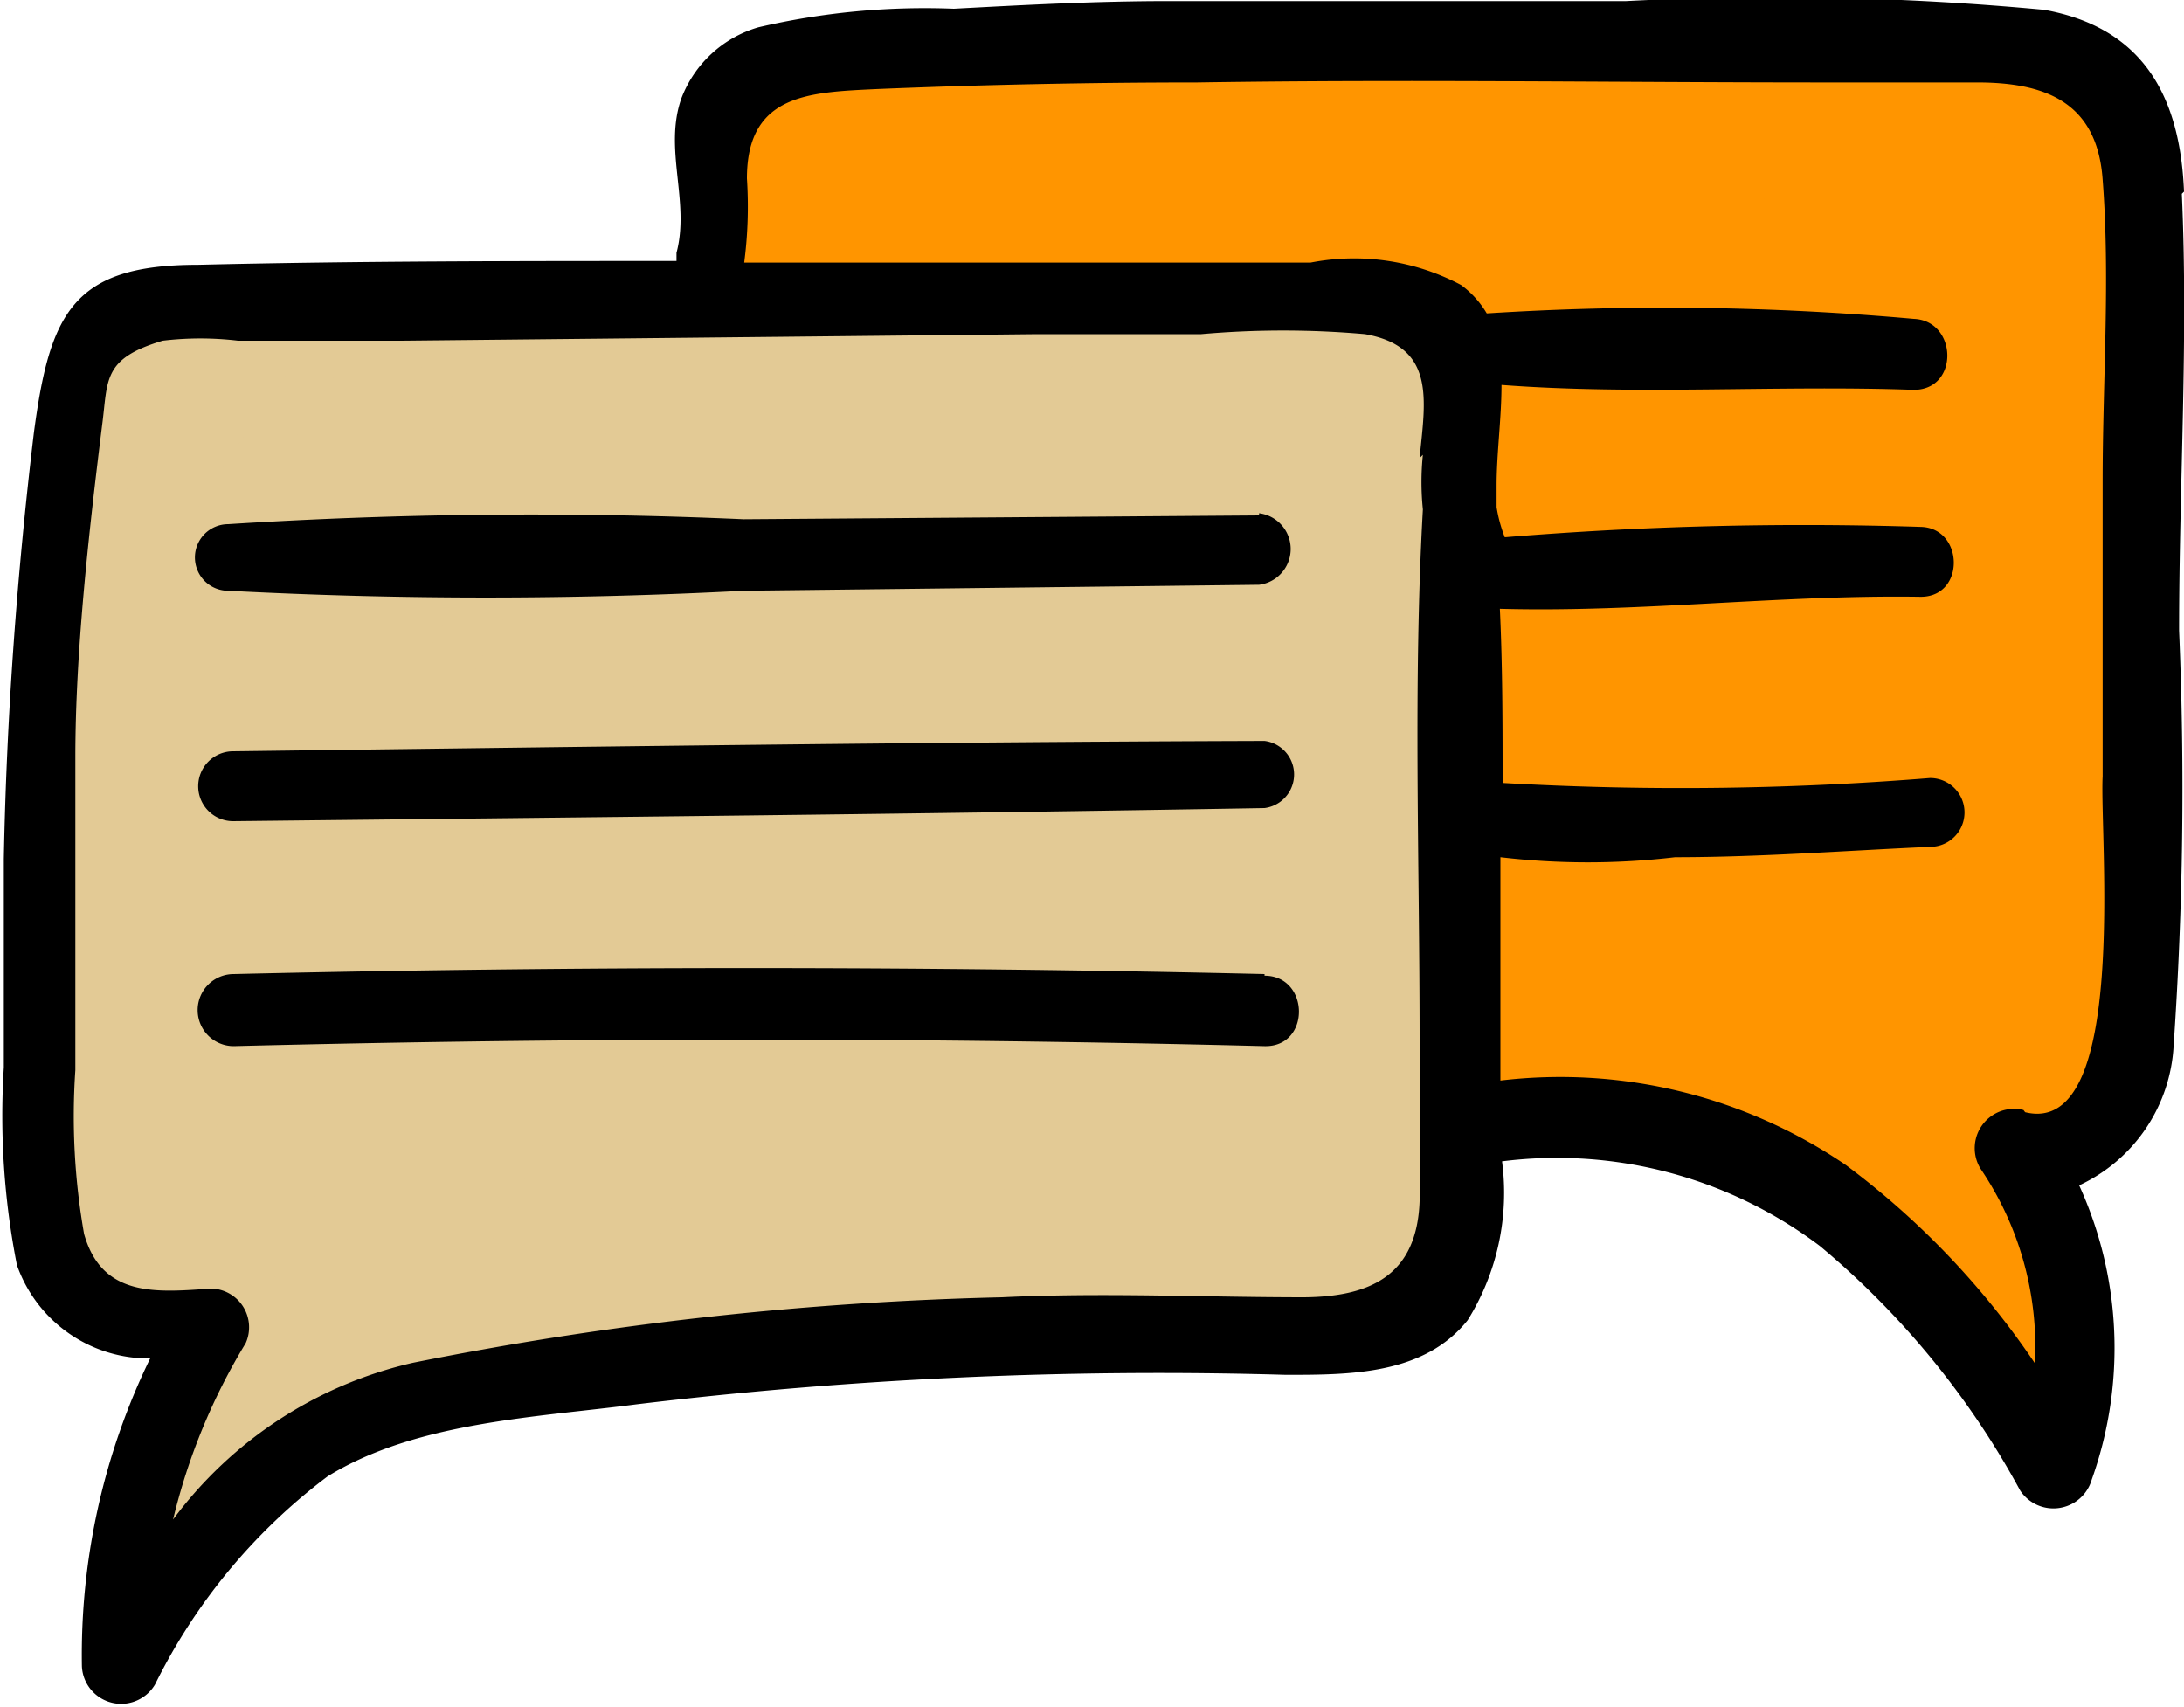 <svg id="레이어_1" data-name="레이어 1" xmlns="http://www.w3.org/2000/svg" viewBox="0 0 40 31.27">
  <defs>
    <style>
      .cls-1 {
        fill: #e3ca95;
      }

      .cls-1, .cls-2, .cls-3 {
        fill-rule: evenodd;
      }

      .cls-2 {
        fill: #ff9500;
      }
    </style>
  </defs>
  <title>1</title>
  <g>
    <polygon class="cls-1" points="3.51 24.33 1.3 23.98 0.47 21.07 0.94 10.76 1.61 6.11 6.06 5.4 23.18 5.5 26.66 5.71 26.99 7.99 26.8 23.02 25.49 24.56 16.4 24.74 8.92 25.5 5.45 26.55 2.54 30.48 2.78 26.6 3.51 24.33"/>
    <polygon class="cls-2" points="12.68 5.5 13.16 1.96 14.68 0.84 35.95 0.95 39.15 2 39.45 6.66 38.77 20.1 37.72 21.35 37.06 21.16 37.72 24.27 37.86 26.43 36.47 25.27 34.01 22.27 30.52 20.89 26.99 20.72 26.66 6.49 25.66 5.64 12.68 5.5"/>
    <path class="cls-1" d="M3.69,10.08a9.56,9.56,0,0,0-2.39,4,.31.31,0,0,0,.56.22c.39-.59.62-1.28,1-1.89a13.58,13.58,0,0,1,1.34-1.87C4.45,10.21,4,9.75,3.69,10.08Z" transform="translate(0 -4.49)"/>
    <path class="cls-1" d="M5.68,10.76a46.37,46.37,0,0,0-4.28,7,.36.36,0,0,0,.62.35c1.53-2.26,2.77-4.74,4.28-7C6.55,10.73,5.93,10.39,5.68,10.76Z" transform="translate(0 -4.49)"/>
    <path class="cls-1" d="M8,10.79A122.34,122.34,0,0,0,1.14,22.51a.39.39,0,0,0,.69.38C4.29,19.13,6.32,15,8.63,11.17,8.9,10.74,8.21,10.36,8,10.79Z" transform="translate(0 -4.49)"/>
    <path class="cls-1" d="M11.27,10.62C8,16.2,4.58,21.7,1.54,27.4a.45.45,0,0,0,.79.43C5.72,22.34,8.74,16.59,11.91,11a.37.37,0,0,0-.64-.36Z" transform="translate(0 -4.49)"/>
    <path class="cls-1" d="M14.32,10.47,8.41,21.53C6.67,24.77,4.7,28,3.54,31.5c-.19.55.65.73.86.21,2.83-7.21,7-14,10.55-20.89C15.16,10.41,14.53,10.07,14.32,10.47Z" transform="translate(0 -4.49)"/>
    <path class="cls-1" d="M17.1,10.53C14.61,17.07,11.21,22.94,8,29.13a.44.44,0,0,0,.77.42c4-5.62,6.68-12.4,9-18.83.17-.47-.57-.64-.75-.19Z" transform="translate(0 -4.49)"/>
    <path class="cls-1" d="M20.08,10.32C17,16.45,13.9,22.66,11.3,29c-.22.54.56,1,.8.45,2.84-6.29,5.57-12.6,8.63-18.79C20.94,10.25,20.29,9.89,20.08,10.32Z" transform="translate(0 -4.49)"/>
    <path class="cls-1" d="M22.35,10.16q-1.67,5-3.76,9.79c-1.16,2.67-2.68,5.23-3.69,8-.16.42.46.58.68.26C19.12,23,21.22,16.26,23.1,10.35,23.26,9.87,22.51,9.69,22.35,10.16Z" transform="translate(0 -4.49)"/>
    <path class="cls-1" d="M25.29,10.5c-2.24,5.82-4.87,11.42-7.5,17.06-.26.56.55,1,.84.47A155,155,0,0,0,26,10.69C26.21,10.22,25.47,10.05,25.29,10.5Z" transform="translate(0 -4.49)"/>
    <path class="cls-1" d="M26.17,14c-1.71,4.65-4.07,9.05-5.74,13.69-.15.42.49.62.7.27,2.59-4.14,4.21-9.17,5.84-13.76C27.15,13.73,26.35,13.55,26.17,14Z" transform="translate(0 -4.49)"/>
    <path class="cls-1" d="M26.46,20.35a64.13,64.13,0,0,0-3.6,8.2c-.13.46.53.69.77.3a64.43,64.43,0,0,0,3.5-8.13C27.31,20.27,26.66,19.89,26.46,20.35Z" transform="translate(0 -4.49)"/>
    <path class="cls-2" d="M14.79,5.84a12.56,12.56,0,0,1-.69,2,13.35,13.35,0,0,0-.78,1.56.27.27,0,0,0,.46.25A7.73,7.73,0,0,0,15.41,6a.32.32,0,0,0-.63-.15Z" transform="translate(0 -4.49)"/>
    <path class="cls-2" d="M17.32,5.52l-1,2a9.71,9.71,0,0,0-.88,1.84c-.09.31.36.58.56.31a9.69,9.69,0,0,0,1-1.79l1-2C18.14,5.45,17.53,5.11,17.32,5.52Z" transform="translate(0 -4.49)"/>
    <path class="cls-2" d="M19.57,5.63a14.57,14.57,0,0,0-1.86,4.24.36.36,0,0,0,.67.26c.35-.66.54-1.41.85-2.1s.63-1.37,1-2a.37.37,0,0,0-.65-.36Z" transform="translate(0 -4.49)"/>
    <path class="cls-2" d="M21.58,5.84a19.38,19.38,0,0,0-2,4.16.34.34,0,0,0,.63.25,14.66,14.66,0,0,0,1-2c.33-.68.67-1.35,1-2A.37.37,0,0,0,21.58,5.84Z" transform="translate(0 -4.49)"/>
    <path class="cls-2" d="M23.62,6a19,19,0,0,0-1.54,3.6c-.09.38.49.64.67.26.54-1.15.94-2.36,1.5-3.5C24.46,5.88,23.82,5.53,23.62,6Z" transform="translate(0 -4.49)"/>
    <path class="cls-2" d="M25.79,5.82a16.15,16.15,0,0,1-.67,1.75A12,12,0,0,0,24.45,9a.36.36,0,0,0,.6.33A8.89,8.89,0,0,0,26.53,6C26.67,5.53,25.93,5.35,25.79,5.82Z" transform="translate(0 -4.49)"/>
    <path class="cls-2" d="M28.34,5.81c-.54,1.49-1.4,2.84-1.93,4.31a.36.36,0,0,0,.6.33,15,15,0,0,0,2-4.45C29.21,5.54,28.49,5.37,28.34,5.81Z" transform="translate(0 -4.49)"/>
    <path class="cls-2" d="M31,5.92C29.66,8.68,28,11.31,26.7,14.09a.41.41,0,0,0,.71.39,56.78,56.78,0,0,0,4.26-8.19C31.88,5.86,31.23,5.49,31,5.92Z" transform="translate(0 -4.49)"/>
    <path class="cls-2" d="M33.47,6.31l-3.84,6.05c-.86,1.36-2.81,3.4-3,5a.46.46,0,0,0,.33.54l.14,0c.26.07.57-.2.45-.47s1.49-2.54,1.72-2.91L30.78,12l3.31-5.39C34.34,6.26,33.71,5.93,33.47,6.31Z" transform="translate(0 -4.49)"/>
    <path class="cls-2" d="M36.41,5.92c-3,4.69-6,9.36-9,14.06-.31.51.5,1,.82.45C31.2,15.72,34.08,11,37,6.25,37.24,5.88,36.64,5.55,36.41,5.92Z" transform="translate(0 -4.49)"/>
    <path class="cls-2" d="M38.48,7.27C35.1,13,31.39,18.43,27.67,23.92c-.33.48.45.89.78.43,3.87-5.34,7.33-11,10.65-16.74C39.33,7.22,38.71,6.88,38.48,7.27Z" transform="translate(0 -4.49)"/>
    <path class="cls-2" d="M39,11a90.39,90.39,0,0,1-8.18,12.82c-.29.4.25,1,.57.55a72,72,0,0,0,8.15-13.07C39.74,10.94,39.2,10.64,39,11Z" transform="translate(0 -4.49)"/>
    <path class="cls-2" d="M38.8,16.43c-2.08,2.9-4.54,5.75-6.31,8.85-.2.36.32.76.6.44a106,106,0,0,0,6.3-9c.25-.36-.34-.68-.59-.33Z" transform="translate(0 -4.49)"/>
    <path class="cls-2" d="M38.78,20.35c-1.23,2.25-2.83,4.21-4.16,6.38a.33.33,0,0,0,.52.39,26.75,26.75,0,0,0,4.18-6.47A.31.31,0,0,0,38.78,20.35Z" transform="translate(0 -4.49)"/>
    <path class="cls-2" d="M37,26.6l-.63.91a5.06,5.06,0,0,0-.61.92.35.35,0,0,0,.55.41,5,5,0,0,0,.66-.92c.23-.32.44-.64.66-1S37.28,26.22,37,26.6Z" transform="translate(0 -4.49)"/>
    <path class="cls-3" d="M40,8c-.07-1.72-.73-3-2.56-3.33a52.82,52.82,0,0,0-7.66-.16c-2.79,0-5.6,0-8.4,0-1.3,0-2.61.07-3.91.14a13.43,13.43,0,0,0-3.58.34,2.15,2.15,0,0,0-1.41,1.3c-.33.93.16,1.89-.09,2.83l0,.15c-2.92,0-5.85,0-8.77.07-2.29,0-2.71.89-3,3.08-.31,2.59-.5,5.19-.55,7.8,0,1.27,0,2.55,0,3.82a14.12,14.12,0,0,0,.24,3.62,2.56,2.56,0,0,0,2.44,1.71,12.41,12.41,0,0,0-1.25,5.64.72.72,0,0,0,1.34.33A10.69,10.69,0,0,1,6,31.53c1.62-1,3.83-1.08,5.66-1.32a80,80,0,0,1,11.89-.54c1.18,0,2.53,0,3.33-1a4.41,4.41,0,0,0,.63-2.91,8,8,0,0,1,5.82,1.55A15.36,15.36,0,0,1,37,31.79a.73.73,0,0,0,1.31-.2,7.17,7.17,0,0,0-.23-5.39,3,3,0,0,0,1.73-2.56,68.77,68.77,0,0,0,.1-7.6c0-2.65.17-5.35.05-8ZM23.16,22.36c.83,0,.85,1.31,0,1.29q-9.44-.24-18.88,0a.66.66,0,0,1,0-1.32q9.43-.22,18.88,0Zm0-4.3a.62.62,0,0,1,0,1.23c-6.3.11-12.59.17-18.89.24a.64.64,0,0,1,0-1.28c6.3-.08,12.59-.17,18.89-.19Zm-.1-4.17a.66.66,0,0,1,0,1.31l-9.44.11a90.08,90.08,0,0,1-9.44,0,.61.61,0,0,1,0-1.22A87.42,87.42,0,0,1,13.62,14l9.44-.07Zm3-1.07a4.89,4.89,0,0,0,0,1C25.88,17,26,20.28,26,23.49c0,1,0,2,0,3-.05,1.36-.9,1.75-2.12,1.76-1.84,0-3.68-.09-5.53,0a62.1,62.1,0,0,0-10.79,1.2,7.57,7.57,0,0,0-4.39,2.87A11.26,11.26,0,0,1,4.5,29.09a.71.71,0,0,0-.63-1c-1,.07-2,.17-2.33-1a12.4,12.4,0,0,1-.16-3c0-1.91,0-3.82,0-5.73s.24-4.07.49-6.08c.11-.83,0-1.22,1.11-1.55a5.79,5.79,0,0,1,1.38,0l3,0L19,10.61l3,0a17,17,0,0,1,3,0c1.31.23,1.1,1.23,1,2.27Zm11,12a.72.72,0,0,0-.79,1.07,5.83,5.83,0,0,1,1,3.57,14.92,14.92,0,0,0-3.46-3.63,9.29,9.29,0,0,0-6.33-1.55c0-1.35,0-2.72,0-4.09a13.7,13.7,0,0,0,3.2,0c1.56,0,3.11-.12,4.67-.19a.63.63,0,0,0,0-1.26,56.85,56.85,0,0,1-7.83.09c0-1.07,0-2.13-.05-3.19,2.57.07,5.14-.26,7.71-.22.82,0,.79-1.26,0-1.28a66.91,66.91,0,0,0-7.62.19l0,0a2.64,2.64,0,0,1-.15-.55c0-.13,0-.26,0-.39,0-.6.09-1.24.09-1.85,2.49.19,5.07,0,7.55.09.84,0,.8-1.27,0-1.3a51,51,0,0,0-7.82-.1,1.75,1.75,0,0,0-.47-.52A4.18,4.18,0,0,0,24,9.3l-3.87,0-6.5,0a7.89,7.89,0,0,0,.05-1.54c0-1.56,1.15-1.58,2.4-1.64Q19,6,21.93,6c3.83-.06,7.65,0,11.48,0l2.8,0c1.25,0,2.2.36,2.3,1.78.14,1.81,0,3.68,0,5.5s0,3.62,0,5.43C38.45,19.78,39,25.33,37.09,24.86Z" transform="translate(0 -4.49)"/>
  </g>
</svg>
